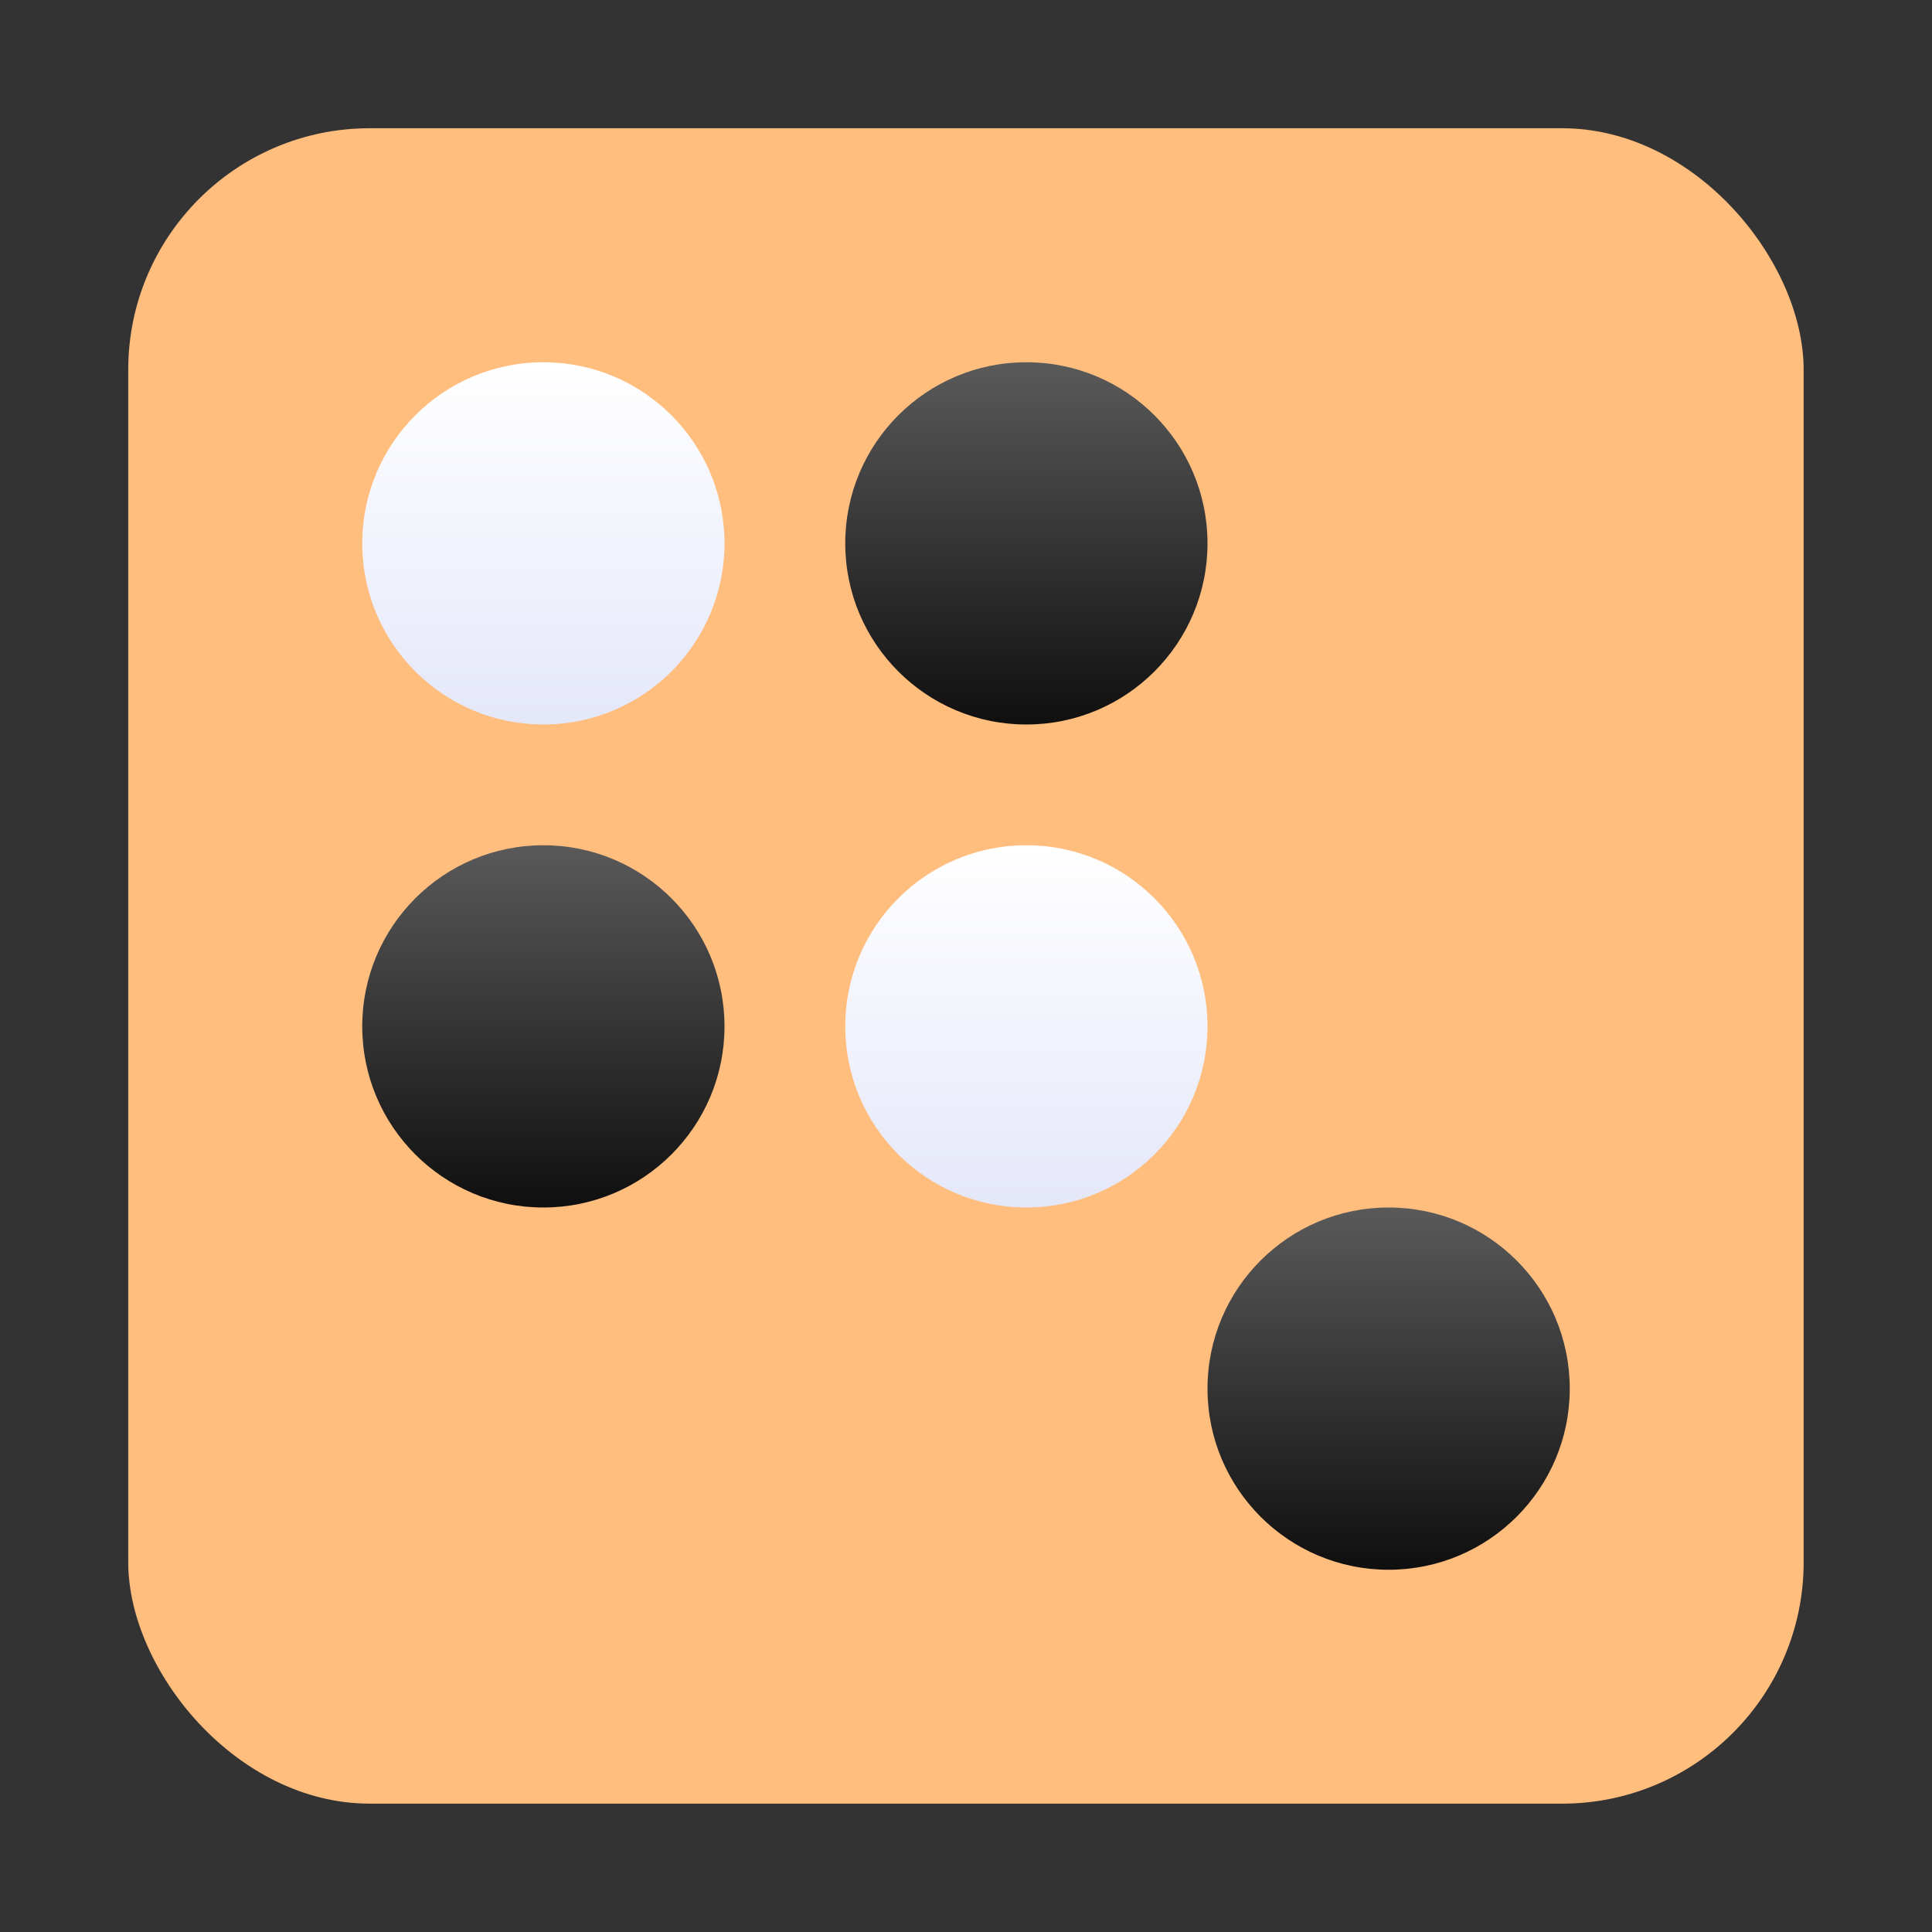 <?xml version="1.0" encoding="UTF-8"?>
<svg width="16px" height="16px" viewBox="0 0 16 16" version="1.1" xmlns="http://www.w3.org/2000/svg" xmlns:xlink="http://www.w3.org/1999/xlink">
    <rect x="0" y="0" width="16" height="16" fill="#333333" stroke="none"/>
    <title>com.deepin.gomoku</title>
    <defs>
        <linearGradient x1="50%" y1="-38.018%" x2="50%" y2="120.303%" id="linearGradient-1">
            <stop stop-color="#767676" offset="0%"></stop>
            <stop stop-color="#000000" offset="100%"></stop>
        </linearGradient>
        <linearGradient x1="50%" y1="0%" x2="50%" y2="134.727%" id="linearGradient-2">
            <stop stop-color="#FFFFFF" offset="0%"></stop>
            <stop stop-color="#DBDFF7" offset="100%"></stop>
        </linearGradient>
    </defs>
    <g id="com.deepin.gomoku" stroke="none" stroke-width="1" fill="none" fill-rule="evenodd">
        <g id="编组" transform="translate(1.062, 1.062)">
            <rect id="矩形" fill="#FFBD7E" x="0" y="0" width="13.875" height="13.875" rx="2"></rect>
            <circle id="椭圆形备份" fill="url(#linearGradient-1)" cx="10.438" cy="10.438" r="1.5"></circle>
            <circle id="椭圆形备份-2" fill="url(#linearGradient-1)" cx="7.438" cy="3.438" r="1.5"></circle>
            <circle id="椭圆形备份-3" fill="url(#linearGradient-1)" cx="3.438" cy="7.438" r="1.5"></circle>
            <g id="白棋" transform="translate(1.938, 1.938)" fill="url(#linearGradient-2)">
                <circle id="椭圆形备份" cx="1.5" cy="1.5" r="1.5"></circle>
            </g>
            <g id="白棋备份" transform="translate(5.938, 5.938)" fill="url(#linearGradient-2)">
                <circle id="椭圆形备份" cx="1.5" cy="1.5" r="1.5"></circle>
            </g>
        </g>
    </g>
</svg>